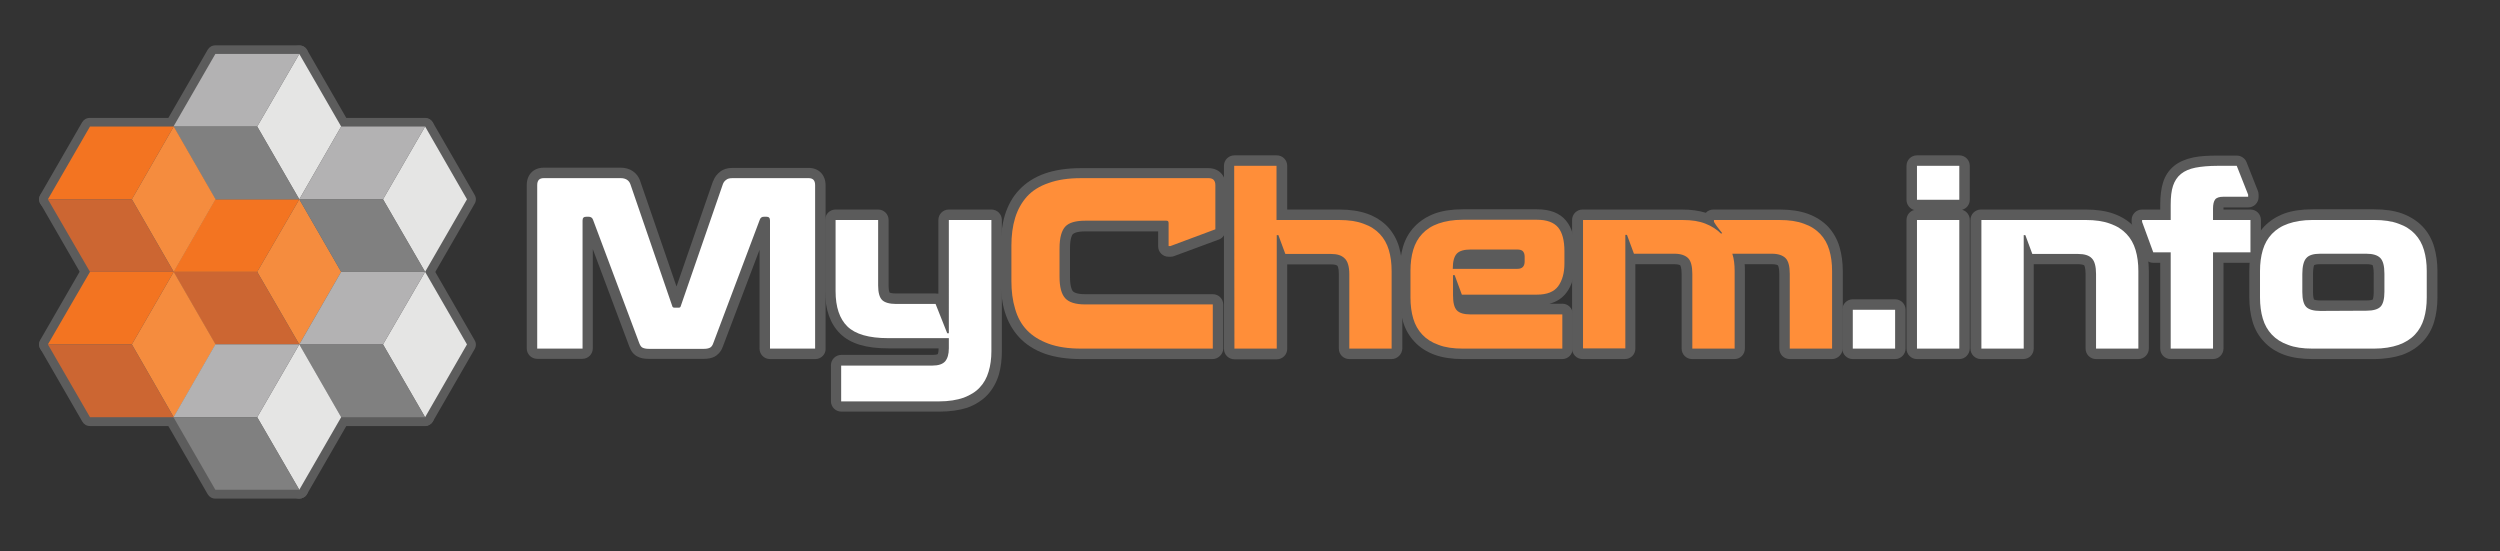 <?xml version="1.0" encoding="utf-8"?>
<!-- Generator: Adobe Illustrator 22.1.0, SVG Export Plug-In . SVG Version: 6.00 Build 0)  -->
<svg version="1.1" id="Layer_1" xmlns="http://www.w3.org/2000/svg" xmlns:xlink="http://www.w3.org/1999/xlink" x="0px" y="0px"
	 viewBox="0 0 1075 237" style="enable-background:new 0 0 1075 237;" xml:space="preserve">
<rect x="0" y="0" width="1075" height="237" fill="#333333" stroke="none"/>
<style type="text/css">
	.st0{enable-background:new    ;}
	.st1{fill:#5B5B5B;}
	.st2{fill:#FFFFFF;}
	.st3{fill:#FF8E39;}
	.st4{fill:#5C5C5C;}
	.st5{fill:#F58C3E;}
	.st6{fill:#F37421;}
	.st7{fill:#CC6632;}
	.st8{fill:#E5E5E4;}
	.st9{fill:#B3B2B3;}
	.st10{fill:#808080;}
</style>
<g>
	<g>
		<g class="st0">
			<g>
				<path class="st1" d="M350.6,154.4h-19.5c-2.5,0-4.5-2-4.5-4.5v-42.5l-15.8,41.7c-0.9,2.5-2.5,3.7-3.6,4.3
					c-1.2,0.6-2.7,0.9-4.5,0.9h-23.9c-1.9,0-3.4-0.3-4.7-1c-1.6-0.8-2.8-2.3-3.5-4.3l-15.7-41.9v42.7c0,2.5-2,4.5-4.5,4.5H231
					c-2.5,0-4.5-2-4.5-4.5V79.6c0-4.5,2.9-7.5,7.3-7.5h33.1c4,0,7.1,2.1,8.4,5.7v0.1l15.6,45.3l15.7-45.3c0,0,0-0.1,0.1-0.1
					c0.6-1.7,1.7-3,3-4c1.4-1.1,3.2-1.6,5.3-1.6h32.7c4.4,0,7.3,3,7.3,7.5V150C355.1,152.3,353.1,154.4,350.6,154.4z M335.6,145.4
					h10.5V81.1h-31l-18,52c-0.7,2.2-2.7,3.6-5.1,3.6h-1.8c-3,0-4.8-1.8-5.3-3.8L267,81.1h-0.1h-31.4v64.3h10.4V94.8
					c0-3.5,2.6-6.1,6.1-6.1h1c2.8,0,5.1,1.6,6.1,4.2l19.7,52.5h23.7l19.8-52.5c1-2.7,3.3-4.2,6-4.2h1.1c3.5,0,6,2.6,6,6.1v50.6
					H335.6z M303.4,145.3L303.4,145.3L303.4,145.3z M288.6,130.1C288.6,130.2,288.6,130.2,288.6,130.1L288.6,130.1z"/>
			</g>
			<g>
				<path class="st1" d="M403.8,177h-42c-2.5,0-4.5-2-4.5-4.5v-15.4c0-2.5,2-4.5,4.5-4.5H401c1.4,0,2-0.2,2.2-0.3
					c0.1-0.2,0.4-0.8,0.4-2.5H382c-9.6,0-16.3-2-20.7-6.3c-4.3-4.2-6.5-10.4-6.5-18.4V94.6c0-2.5,2-4.5,4.5-4.5h18.3
					c2.5,0,4.5,2,4.5,4.5v28.2c0,1.9,0.3,2.7,0.4,3c0.2,0.1,1,0.4,2.9,0.4h17c0.4,0,0.8,0.1,1.1,0.1V94.6c0-2.5,2-4.5,4.5-4.5h18.3
					c2.5,0,4.5,2,4.5,4.5V151c0,3.6-0.4,7-1.3,10.1c-1,3.3-2.6,6.2-4.8,8.6c-2.2,2.4-5.2,4.3-8.7,5.6
					C412.6,176.4,408.5,177,403.8,177z M366.3,168h37.5c3.7,0,6.8-0.4,9.1-1.3c2.2-0.8,3.9-1.9,5.2-3.2c1.3-1.4,2.2-3,2.8-5
					c0.6-2.2,1-4.8,1-7.6V99.1h-9.3v44.2c0,0.3,0,0.7-0.1,1c0.1,0.3,0.1,0.7,0.1,1v4.4c0,3.7-0.9,6.6-2.7,8.6
					c-1.9,2.2-4.9,3.3-8.9,3.3h-34.7V168z M363.8,99.1v26.1c0,5.5,1.3,9.5,3.8,11.9s7.5,3.7,14.4,3.7h19.6l-2.2-5.7h-13.9
					c-4.1,0-7.1-1-9.2-2.9c-2.1-2-3.1-5.1-3.1-9.4V99.1H363.8z"/>
			</g>
		</g>
		<g class="st0">
			<g>
				<path class="st1" d="M521.4,154.4h-56.7c-5.9,0-11.1-0.8-15.4-2.3c-4.5-1.6-8.2-4-11-7s-4.9-6.7-6.2-10.9
					c-1.2-4-1.8-8.5-1.8-13.3v-15.1c0-4.8,0.6-9.3,1.8-13.3c1.3-4.2,3.3-7.9,6.2-10.9c2.8-3,6.5-5.4,11-7c4.3-1.5,9.5-2.3,15.4-2.3
					h54.9c4.4,0,7.4,3,7.4,7.5v19c0,1.9-1.2,3.6-2.9,4.2l-19.2,7.1c-0.5,0.2-1,0.3-1.6,0.3h-0.8c-2.5,0-4.5-2-4.5-4.5v-6.4h-31.4
					c-3.9,0-5,0.9-5.3,1.2c-0.1,0.1-1.2,1.3-1.2,6.1v12.3c0,4.5,1,5.9,1.3,6.2c0.3,0.3,1.4,1.2,5.2,1.2h54.9c2.5,0,4.5,2,4.5,4.5v19
					C525.9,152.3,523.9,154.4,521.4,154.4z M464.8,81.1c-4.9,0-9.1,0.6-12.4,1.8c-3.1,1.1-5.7,2.7-7.5,4.7c-1.9,2-3.2,4.4-4.1,7.4
					c-0.9,3.2-1.4,6.8-1.4,10.7v15.1c0,4,0.5,7.6,1.4,10.7c0.9,2.9,2.2,5.4,4.1,7.4c1.8,2,4.4,3.6,7.5,4.7c3.3,1.2,7.5,1.8,12.4,1.8
					H517v-10h-50.4c-5.4,0-9.4-1.4-11.9-4.1c-2.4-2.7-3.6-6.7-3.6-12.2v-12.3c0-5.8,1.2-9.8,3.8-12.4c2.6-2.6,6.4-3.9,11.7-3.9h35
					c3.1,0,5.4,2.4,5.4,5.5v3.7l11-4.1V81.1H464.8z"/>
			</g>
			<g>
				<path class="st1" d="M598.4,154.4h-18.2c-2.5,0-4.5-2-4.5-4.5v-32.1c0-2.8-0.6-3.5-0.6-3.5c-0.4-0.4-1.4-0.6-2.6-0.6h-19V150
					c0,2.5-2,4.5-4.5,4.5h-18.2c-2.5,0-4.5-2-4.5-4.5V71.3c0-2.5,2-4.5,4.5-4.5H549c2.5,0,4.5,2,4.5,4.5v18.8h22.4
					c4.6,0,8.6,0.6,12,1.8c3.6,1.3,6.5,3.2,8.8,5.6c2.2,2.4,3.9,5.3,4.9,8.7c0.9,3.1,1.4,6.6,1.4,10.4v33.3
					C602.9,152.3,600.9,154.4,598.4,154.4z M584.6,145.4h9.2v-28.8c0-2.9-0.3-5.5-1-7.8c-0.6-2-1.5-3.7-2.9-5.1
					c-1.3-1.4-3-2.5-5.2-3.3c-2.4-0.9-5.4-1.3-8.9-1.3h-22.1c0.1,0.1,0.1,0.2,0.2,0.4l1.9,5.1h16.6c3.7,0,6.8,1.1,8.9,3.2
					c2.2,2.2,3.3,5.4,3.3,10V145.4z M535.2,145.4h9.2V101c0-1.3,0.5-2.4,1.4-3.2c-0.8-0.8-1.4-2-1.4-3.2V75.8h-9.2V145.4z"/>
			</g>
			<g>
				<path class="st1" d="M671.8,154.4H629c-4.6,0-8.6-0.6-12-1.8c-3.5-1.3-6.4-3.1-8.7-5.6c-2.3-2.4-4-5.3-5-8.7
					c-0.9-3.1-1.4-6.6-1.4-10.4v-11.4c0-3.8,0.5-7.3,1.4-10.4c1-3.4,2.7-6.3,5-8.7c2.3-2.4,5.2-4.3,8.7-5.6c3.3-1.2,7.4-1.8,12-1.8
					h31.9c5.6,0,9.8,1.6,12.5,4.9c2.5,3,3.8,7.3,3.8,13.1v5.3c0,5.1-1.2,9.3-3.6,12.5c-1.8,2.4-4.2,4-7.3,4.8h5.5
					c2.5,0,4.5,2,4.5,4.5v14.7C676.3,152.3,674.3,154.4,671.8,154.4z M629,99.1c-3.5,0-6.5,0.4-8.9,1.3c-2.2,0.8-3.9,1.9-5.3,3.3
					c-1.3,1.4-2.3,3.1-2.9,5.1c-0.7,2.3-1,4.9-1,7.8V128c0,2.9,0.3,5.5,1,7.8c0.6,2,1.5,3.7,2.9,5.1c1.3,1.4,3.1,2.5,5.3,3.3
					c2.3,0.9,5.3,1.3,8.9,1.3h38.3v-5.7h-34.9c-4.3,0-7.4-1.1-9.4-3.2c-1.9-2-2.8-5.2-2.8-9.5v-8.6c0-0.5,0.1-0.9,0.2-1.4
					c-0.1-0.4-0.2-0.9-0.2-1.4v-0.3c0-4.3,1-7.4,3-9.4c2-2.1,5.1-3.1,9.2-3.1h20.1c2.2,0,4.1,0.6,5.4,1.9c1.5,1.4,2.2,3.3,2.2,5.7v2
					c0,4.6-3.1,7.7-7.6,7.7h-21.6l0.8,2.2h29.2c2.7,0,4.6-0.6,5.5-1.8c1.2-1.6,1.8-4,1.8-7.1v-5.3c0-4.4-0.9-6.4-1.7-7.3
					c-1.1-1.4-3.7-1.6-5.6-1.6H629V99.1z"/>
			</g>
			<g>
				<path class="st1" d="M787.8,154.4h-18.2c-2.5,0-4.5-2-4.5-4.5v-32.2c0-2.8-0.6-3.6-0.6-3.6c-0.1-0.1-0.8-0.5-2.6-0.5h-11.7
					c0.1,0.9,0.1,1.9,0.1,3v33.3c0,2.5-2,4.5-4.5,4.5h-18.2c-2.5,0-4.5-2-4.5-4.5v-32.2c0-2.8-0.6-3.6-0.6-3.6
					c-0.1-0.1-0.8-0.5-2.6-0.5h-16.7v36.3c0,2.5-2,4.5-4.5,4.5h-18.2c-2.5,0-4.5-2-4.5-4.5V94.6c0-2.5,2-4.5,4.5-4.5h42.8
					c3.9,0,7.3,0.5,10.2,1.4c0.8-0.9,2-1.4,3.3-1.4h28.5c4.6,0,8.6,0.6,12,1.8c3.6,1.3,6.5,3.2,8.8,5.6c2.2,2.4,3.9,5.3,4.9,8.7
					c0.9,3.1,1.4,6.6,1.4,10.4v33.3C792.3,152.3,790.2,154.4,787.8,154.4z M774,145.4h9.2v-28.8c0-2.9-0.3-5.5-1-7.8
					c-0.6-2-1.5-3.7-2.9-5.1c-1.3-1.4-3-2.5-5.2-3.3c-2.4-0.9-5.4-1.3-8.9-1.3h-20.6c0.1,0.5,0.2,1,0.1,1.6
					c-0.1,1.2-0.8,2.3-1.8,3.1l-0.4,0.3c-1.8,1.3-4.2,1.2-5.8-0.4c-1.4-1.4-3.2-2.5-5.3-3.3s-4.8-1.2-8.2-1.2h-19.8
					c0.1,0.1,0.1,0.2,0.2,0.4l1.9,5.1h14.4c3.9,0,7,1.1,9.1,3.2s3.1,5.4,3.1,9.8v27.7h9.2v-28.8c0-2.4-0.3-4.4-0.8-6.1
					c-0.4-1.4-0.2-2.9,0.6-4c0.8-1.2,2.2-1.9,3.6-1.9h17.1c3.9,0,7,1.1,9.1,3.2s3.1,5.4,3.1,9.8L774,145.4L774,145.4z M684.9,145.4
					h9.2V101c0-0.7,0.2-1.4,0.4-1.9h-9.7L684.9,145.4L684.9,145.4z"/>
			</g>
		</g>
		<g class="st0">
			<g>
				<path class="st1" d="M814.9,154.4h-18.2c-2.5,0-4.5-2-4.5-4.5v-16.7c0-2.5,2-4.5,4.5-4.5h18.2c2.5,0,4.5,2,4.5,4.5v16.7
					C819.4,152.3,817.4,154.4,814.9,154.4z M801.2,145.4h9.2v-7.7h-9.2V145.4z"/>
			</g>
			<g>
				<path class="st1" d="M842.5,154.4h-18.2c-2.5,0-4.5-2-4.5-4.5V94.6c0-2.1,1.4-3.8,3.3-4.3c-1.9-0.5-3.3-2.3-3.3-4.3V71.3
					c0-2.5,2-4.5,4.5-4.5h18.2c2.5,0,4.5,2,4.5,4.5v14.6c0,2.1-1.4,3.8-3.3,4.3c1.9,0.5,3.3,2.3,3.3,4.3v55.3
					C847,152.3,845,154.4,842.5,154.4z M828.8,145.4h9.2V99.1h-9.2V145.4z M828.8,81.4h9.2v-5.6h-9.2V81.4z"/>
			</g>
			<g>
				<path class="st1" d="M919.5,154.4h-18.2c-2.5,0-4.5-2-4.5-4.5v-32.1c0-2.9-0.6-3.7-0.6-3.7c-0.1-0.1-0.9-0.5-2.7-0.5h-19v36.3
					c0,2.5-2,4.5-4.5,4.5h-18.2c-2.5,0-4.5-2-4.5-4.5V94.6c0-2.5,2-4.5,4.5-4.5h45.1c4.6,0,8.6,0.6,12,1.8c3.6,1.3,6.5,3.2,8.8,5.6
					c2.2,2.4,3.9,5.3,4.9,8.7c0.9,3.1,1.4,6.6,1.4,10.4v33.3C924,152.3,922,154.4,919.5,154.4z M905.8,145.4h9.2v-28.8
					c0-2.9-0.3-5.5-1-7.8c-0.6-2-1.5-3.7-2.9-5.1c-1.3-1.4-3-2.5-5.2-3.3c-2.4-0.9-5.4-1.3-8.9-1.3h-22.1c0.1,0.1,0.1,0.2,0.2,0.4
					l1.9,5.1h16.6c4,0,7.1,1.1,9.2,3.3c2.1,2.2,3,5.4,3,9.8V145.4z M856.3,145.4h9.2V101c0-0.7,0.2-1.4,0.4-1.9h-9.7L856.3,145.4
					L856.3,145.4z"/>
			</g>
			<g>
				<path class="st1" d="M951.6,154.4h-18.2c-2.5,0-4.5-2-4.5-4.5V113h-3c-1.9,0-3.6-1.2-4.2-2.9L916.9,97c-0.2-0.5-0.3-1-0.3-1.6
					v-0.8c0-2.5,2-4.5,4.5-4.5h7.8V88c0-3.8,0.4-6.9,1.2-9.5c0.9-3,2.6-5.4,4.8-7.2c2.1-1.7,4.9-2.9,8.2-3.6
					c2.9-0.6,6.4-0.8,10.5-0.8h8.2c1.8,0,3.5,1.1,4.2,2.8l4.9,12.4c0.2,0.5,0.3,1.1,0.3,1.7v0.9c0,2.5-2,4.5-4.5,4.5h-10.6
					c0,0.2,0,0.3,0,0.5v0.4h11.6c2.5,0,4.5,2,4.5,4.5v13.9c0,2.5-2,4.5-4.5,4.5h-11.6v36.9C956.1,152.3,954.1,154.4,951.6,154.4z
					 M937.9,145.4h9.2v-36.9c0-2.5,2-4.5,4.5-4.5h11.6v-4.9h-11.6c-2.5,0-4.5-2-4.5-4.5v-4.9c0-2.9,0.6-5,1.9-6.6
					c1.5-1.9,3.9-2.9,7.1-2.9h4.4l-1.7-4.3h-5.1c-3.5,0-6.5,0.2-8.8,0.7c-1.8,0.4-3.3,0.9-4.3,1.8c-0.9,0.7-1.5,1.7-1.9,2.9
					c-0.5,1.7-0.8,3.9-0.8,6.7v6.6c0,2.5-2,4.5-4.5,4.5h-6.1l1.8,4.9h4.3c2.5,0,4.5,2,4.5,4.5L937.9,145.4L937.9,145.4z"/>
			</g>
			<g>
				<path class="st1" d="M1020.9,154.4h-26.6c-4.6,0-8.6-0.6-12-1.8c-3.5-1.3-6.4-3.1-8.7-5.6c-2.3-2.4-4-5.3-5-8.7
					c-0.9-3.1-1.4-6.6-1.4-10.4v-11.4c0-3.7,0.5-7.2,1.4-10.3c1-3.4,2.7-6.3,5-8.8c2.3-2.4,5.2-4.3,8.7-5.6c3.3-1.2,7.4-1.8,12-1.8
					h26.6c4.6,0,8.6,0.6,12,1.8c3.5,1.3,6.5,3.2,8.8,5.6s4,5.4,5,8.8c0.9,3.1,1.4,6.6,1.4,10.3v11.4c0,3.8-0.5,7.3-1.4,10.4
					c-1,3.4-2.7,6.3-5,8.7s-5.2,4.3-8.8,5.6C1029.5,153.7,1025.5,154.4,1020.9,154.4z M994.3,99.1c-3.5,0-6.5,0.4-8.9,1.3
					c-2.2,0.8-3.9,1.9-5.3,3.3c-1.3,1.4-2.3,3.1-2.9,5.1c-0.7,2.3-1,4.9-1,7.7v11.4c0,2.9,0.3,5.5,1,7.8c0.6,2,1.5,3.7,2.9,5.1
					c1.3,1.4,3.1,2.5,5.3,3.3c2.3,0.9,5.3,1.3,8.9,1.3h26.6c3.6,0,6.6-0.4,8.9-1.3c2.2-0.8,4-1.9,5.3-3.3c1.3-1.4,2.3-3.1,2.9-5.1
					c0.7-2.3,1-4.9,1-7.8v-11.4c0-2.8-0.3-5.4-1-7.7c-0.6-2-1.5-3.7-2.9-5.1c-1.3-1.4-3.1-2.5-5.3-3.3c-2.4-0.9-5.4-1.3-8.9-1.3
					C1020.9,99.1,994.3,99.1,994.3,99.1z M1017.6,138.1h-19.8c-4.2,0-7.2-1-9.2-3.1c-2-2-2.9-5.2-2.9-9.6v-7.8
					c0-4.5,0.9-7.7,2.8-9.8c2-2.2,5.1-3.4,9.3-3.4h19.8c4.1,0,7.2,1.1,9.2,3.2s3,5.4,3,10v7.8c0,4.4-1,7.6-3,9.6
					C1024.8,137.2,1021.7,138.1,1017.6,138.1z M995,128.8c0.3,0.1,1,0.4,2.7,0.4h19.8c1.8,0,2.6-0.3,2.8-0.4
					c0.1-0.3,0.4-1.2,0.4-3.3v-7.8c0-2.5-0.4-3.5-0.5-3.7c-0.2-0.1-0.9-0.4-2.7-0.4h-19.8c-1.7,0-2.4,0.3-2.6,0.4
					c-0.1,0.2-0.5,1.2-0.5,3.8v7.8C994.6,127.6,994.9,128.5,995,128.8z M995.1,128.9L995.1,128.9L995.1,128.9z M1020.3,128.8
					L1020.3,128.8L1020.3,128.8z M994.9,128.7L994.9,128.7L994.9,128.7z"/>
			</g>
		</g>
	</g>
	<g>
		<g class="st0">
			<path class="st2" d="M331.1,149.9V94.8c0-1.1-0.5-1.6-1.5-1.6h-1.1c-0.9,0-1.5,0.4-1.8,1.3l-20,53.1c-0.3,0.9-0.8,1.6-1.4,1.9
				s-1.4,0.5-2.5,0.5h-23.9c-1.1,0-2-0.2-2.6-0.5s-1-0.9-1.4-1.9L255,94.5c-0.3-0.9-1-1.3-1.9-1.3h-1c-1.1,0-1.6,0.5-1.6,1.6v55.1
				H231V79.6c0-2,0.9-3,2.8-3h33.1c2.1,0,3.6,0.9,4.2,2.7l18,52.4c0.1,0.4,0.4,0.6,1,0.6h1.8c0.4,0,0.7-0.2,0.8-0.6l18.1-52.4
				c0.3-0.9,0.8-1.5,1.5-2c0.6-0.5,1.5-0.7,2.7-0.7h32.7c1.9,0,2.8,1,2.8,3v70.3H331.1z"/>
			<path class="st2" d="M407.3,143.3h0.7V94.6h18.3V151c0,3.2-0.4,6.2-1.2,8.8c-0.8,2.7-2,4.9-3.8,6.8c-1.7,1.9-4.1,3.3-6.9,4.4
				c-2.9,1-6.4,1.6-10.7,1.6h-42v-15.4h39.2c2.6,0,4.4-0.6,5.5-1.8c1-1.2,1.6-3,1.6-5.6v-4.4h-26.1c-8.3,0-14.1-1.7-17.5-5
				s-5.1-8.4-5.1-15.2V94.6h18.3v28.2c0,3,0.6,5.1,1.7,6.2c1.1,1.1,3.2,1.7,6,1.7h17L407.3,143.3z"/>
		</g>
		<g class="st0">
			<path class="st3" d="M503.3,105.8h-0.8v-9.9c0-0.7-0.3-1-0.9-1h-35c-4,0-6.9,0.8-8.5,2.5s-2.5,4.8-2.5,9.3V119
				c0,4.4,0.8,7.4,2.4,9.2c1.6,1.8,4.5,2.7,8.6,2.7h54.9v19h-56.7c-5.4,0-10.1-0.7-13.9-2.1c-3.8-1.4-6.9-3.3-9.3-5.8
				s-4.1-5.6-5.1-9.2c-1.1-3.6-1.6-7.6-1.6-12v-15.1c0-4.4,0.5-8.4,1.6-12s2.8-6.6,5.1-9.2c2.3-2.5,5.4-4.5,9.3-5.8
				c3.8-1.4,8.5-2.1,13.9-2.1h54.9c1.9,0,2.9,1,2.9,3v19L503.3,105.8z"/>
			<path class="st3" d="M530.7,71.3h18.2v23.3h26.9c4.1,0,7.6,0.5,10.5,1.6c2.9,1,5.2,2.5,7,4.4s3.1,4.2,3.9,6.9
				c0.8,2.7,1.2,5.7,1.2,9.1v33.3h-18.2v-32.1c0-3.2-0.7-5.5-2-6.7c-1.3-1.3-3.2-1.9-5.8-1.9h-19.7l-3-8.1H549v48.8h-18.2
				L530.7,71.3L530.7,71.3z"/>
			<path class="st3" d="M625.5,118.3h-0.7v8.6c0,3.2,0.5,5.3,1.6,6.5s3.1,1.8,6,1.8h39.4v14.7H629c-4.1,0-7.6-0.5-10.4-1.6
				c-2.9-1-5.2-2.5-7-4.4s-3.1-4.2-3.9-6.9c-0.8-2.7-1.2-5.7-1.2-9.1v-11.4c0-3.4,0.4-6.4,1.2-9.1s2.1-5,3.9-6.9s4.1-3.4,7-4.4
				s6.3-1.6,10.4-1.6h31.9c4.2,0,7.2,1.1,9.1,3.3c1.8,2.2,2.7,5.6,2.7,10.2v5.3c0,4.1-0.9,7.3-2.7,9.8c-1.8,2.4-4.8,3.6-9.1,3.6
				h-32.3L625.5,118.3z M624.7,115.6h27.8c2.1,0,3.1-1.1,3.1-3.2v-2c0-1.1-0.3-1.9-0.8-2.4s-1.3-0.7-2.4-0.7h-20.1
				c-2.8,0-4.8,0.6-5.9,1.8c-1.1,1.2-1.7,3.3-1.7,6.3L624.7,115.6L624.7,115.6z"/>
			<path class="st3" d="M736.7,94.6h28.5c4.1,0,7.6,0.5,10.5,1.6c2.9,1,5.2,2.5,7,4.4s3.1,4.2,3.9,6.9c0.8,2.7,1.2,5.7,1.2,9.1v33.3
				h-18.2v-32.2c0-3.2-0.6-5.5-1.8-6.7s-3.2-1.9-5.8-1.9h-17.1c0.7,2.1,1,4.6,1,7.5v33.3h-18.2v-32.2c0-3.2-0.6-5.5-1.8-6.7
				s-3.2-1.9-5.8-1.9h-17.5l-3-8.1h-0.7v48.8h-18.2V94.6h42.8c4,0,7.2,0.5,9.9,1.6c2.6,1,4.9,2.5,6.7,4.3l0.4-0.3
				c-0.6-0.7-1.2-1.5-1.8-2.3s-1.2-1.6-1.7-2.5v-0.8C737,94.6,736.7,94.6,736.7,94.6z"/>
		</g>
		<g class="st0">
			<path class="st2" d="M796.7,149.9v-16.7h18.2v16.7H796.7z"/>
			<path class="st2" d="M824.3,85.9V71.3h18.2v14.6H824.3z M824.3,149.9V94.6h18.2v55.3H824.3z"/>
			<path class="st2" d="M851.8,94.6h45.1c4.1,0,7.6,0.5,10.5,1.6c2.9,1,5.2,2.5,7,4.4s3.1,4.2,3.9,6.9c0.8,2.7,1.2,5.7,1.2,9.1v33.3
				h-18.2v-32.1c0-3.2-0.6-5.5-1.8-6.7c-1.2-1.3-3.2-1.9-5.9-1.9h-19.7l-3-8.1h-0.7v48.8H852V94.6H851.8z"/>
			<path class="st2" d="M967.7,108.5h-16.1v41.4h-18.2v-41.4h-7.5l-4.8-13.1v-0.8h12.3V88c0-3.3,0.3-6,1-8.1s1.8-3.8,3.4-5.1
				c1.6-1.3,3.7-2.2,6.2-2.7c2.6-0.5,5.8-0.8,9.6-0.8h8.2l4.9,12.4v0.9H956c-1.7,0-2.9,0.4-3.5,1.2c-0.6,0.8-0.9,2.1-0.9,3.9v4.9
				h16.1L967.7,108.5L967.7,108.5z"/>
			<path class="st2" d="M1043.5,127.9c0,3.4-0.4,6.4-1.2,9.1c-0.8,2.7-2.1,5-3.9,6.9s-4.2,3.4-7,4.4c-2.9,1-6.4,1.6-10.5,1.6h-26.6
				c-4.1,0-7.6-0.5-10.4-1.6c-2.9-1-5.2-2.5-7-4.4s-3.1-4.2-3.9-6.9c-0.8-2.7-1.2-5.7-1.2-9.1v-11.4c0-3.3,0.4-6.3,1.2-9
				s2.1-5,3.9-6.9s4.1-3.4,7-4.4s6.3-1.6,10.4-1.6h26.6c4.1,0,7.6,0.5,10.5,1.6c2.9,1,5.2,2.5,7,4.4s3.1,4.2,3.9,6.9s1.2,5.7,1.2,9
				V127.9z M1017.6,133.6c2.9,0,4.9-0.6,6-1.7c1.1-1.1,1.7-3.3,1.7-6.4v-7.8c0-3.4-0.6-5.6-1.8-6.8c-1.2-1.2-3.2-1.8-6-1.8h-19.8
				c-2.9,0-4.9,0.6-6,1.9c-1.1,1.2-1.7,3.5-1.7,6.8v7.8c0,3.2,0.6,5.3,1.7,6.4c1.1,1.1,3.1,1.7,6,1.7L1017.6,133.6L1017.6,133.6z"/>
		</g>
	</g>
</g>
<g>
	<g>
		<g>
			<g>
				<g>
					<path class="st4" d="M128.7,151.9c-1.4,0-2.6-0.7-3.3-1.9l-18-31.2c-0.7-1.2-0.7-2.6,0-3.8l18-31.2c1.4-2.4,5.2-2.4,6.6,0
						l18,31.2c0.7,1.2,0.7,2.6,0,3.8L132,150C131.3,151.2,130,151.9,128.7,151.9z M115,116.9l13.6,23.6l13.6-23.6l-13.6-23.6
						L115,116.9z"/>
				</g>
				<g>
					<path class="st4" d="M110.6,120.7h-36c-1.4,0-2.6-0.7-3.3-1.9c-0.7-1.2-0.7-2.6,0-3.8l18-31.2c0.7-1.2,1.9-1.9,3.3-1.9h36.1
						c1.4,0,2.6,0.7,3.3,1.9c0.7,1.2,0.7,2.6,0,3.8l-18,31.2C113.3,120,112,120.7,110.6,120.7z M81.2,113.1h27.2L122,89.5H94.8
						L81.2,113.1z"/>
				</g>
				<g>
					<path class="st4" d="M128.7,151.9H92.6c-1.4,0-2.6-0.7-3.3-1.9l-18-31.2c-0.7-1.2-0.7-2.6,0-3.8c0.7-1.2,1.9-1.9,3.3-1.9h36.1
						c1.4,0,2.6,0.7,3.3,1.9l18,31.2c0.7,1.2,0.7,2.6,0,3.8S130,151.9,128.7,151.9z M94.8,144.3H122l-13.6-23.6H81.2L94.8,144.3z"/>
				</g>
			</g>
			<g>
				<g>
					<path class="st4" d="M128.7,89.5c-1.4,0-2.6-0.7-3.3-1.9l-18-31.2c-0.7-1.2-0.7-2.6,0-3.8l18-31.2c1.4-2.4,5.2-2.4,6.6,0
						l18,31.2c0.7,1.2,0.7,2.6,0,3.8l-18,31.2C131.3,88.8,130,89.5,128.7,89.5z M115,54.4L128.7,78l13.6-23.6l-13.6-23.6L115,54.4z"
						/>
				</g>
				<g>
					<path class="st4" d="M110.6,58.3h-36c-1.4,0-2.6-0.7-3.3-1.9c-0.7-1.2-0.7-2.6,0-3.8l18-31.2c0.7-1.2,1.9-1.9,3.3-1.9h36.1
						c1.4,0,2.6,0.7,3.3,1.9c0.7,1.2,0.7,2.6,0,3.8l-18,31.2C113.3,57.5,112,58.3,110.6,58.3z M81.2,50.6h27.2L122.1,27H94.8
						L81.2,50.6z"/>
				</g>
				<g>
					<path class="st4" d="M128.7,89.5H92.6c-1.4,0-2.6-0.7-3.3-1.9l-18-31.2c-0.7-1.2-0.7-2.6,0-3.8s1.9-1.9,3.3-1.9h36.1
						c1.4,0,2.6,0.7,3.3,1.9l18,31.2c0.7,1.2,0.7,2.6,0,3.8C131.3,88.8,130,89.5,128.7,89.5z M94.8,81.9H122l-13.6-23.6H81.2
						L94.8,81.9z"/>
				</g>
			</g>
			<g>
				<g>
					<path class="st4" d="M182.8,183.2L182.8,183.2c-1.4,0-2.6-0.7-3.3-1.9l-18-31.2c-0.7-1.2-0.7-2.6,0-3.8l18-31.2
						c1.4-2.4,5.2-2.4,6.6,0l18,31.2c0.7,1.2,0.7,2.6,0,3.8l-18,31.2C185.4,182.4,184.1,183.2,182.8,183.2z M169.1,148.1l13.6,23.6
						l13.6-23.6l-13.6-23.6L169.1,148.1z"/>
				</g>
				<g>
					<path class="st4" d="M164.7,151.9h-36.1c-1.4,0-2.6-0.7-3.3-1.9c-0.7-1.2-0.7-2.6,0-3.8l18-31.2c0.7-1.2,1.9-1.9,3.3-1.9h36.1
						c1.4,0,2.6,0.7,3.3,1.9c0.7,1.2,0.7,2.6,0,3.8L168,150C167.3,151.2,166.1,151.9,164.7,151.9z M135.3,144.3h27.2l13.6-23.6
						h-27.2L135.3,144.3z"/>
				</g>
				<g>
					<path class="st4" d="M182.8,183.2h-36.1c-1.4,0-2.6-0.7-3.3-1.9l-18-31.2c-0.7-1.2-0.7-2.6,0-3.8s1.9-1.9,3.3-1.9h36.1
						c1.4,0,2.6,0.7,3.3,1.9l18,31.2c0.7,1.2,0.7,2.6,0,3.8C185.4,182.4,184.1,183.2,182.8,183.2z M148.9,175.5h27.2l-13.6-23.6
						h-27.2L148.9,175.5z"/>
				</g>
			</g>
			<g>
				<g>
					<path class="st4" d="M182.8,120.7c-1.4,0-2.6-0.7-3.3-1.9l-18-31.2c-0.7-1.2-0.7-2.6,0-3.8l18-31.2c1.4-2.4,5.2-2.4,6.6,0
						l18,31.2c0.7,1.2,0.7,2.6,0,3.8l-18,31.2C185.4,120,184.1,120.7,182.8,120.7z M169.1,85.7l13.6,23.6l13.6-23.6l-13.6-23.6
						L169.1,85.7z"/>
				</g>
				<g>
					<path class="st4" d="M164.7,89.5h-36.1c-1.4,0-2.6-0.7-3.3-1.9c-0.7-1.2-0.7-2.6,0-3.8l18-31.2c0.7-1.2,1.9-1.9,3.3-1.9h36.1
						c1.4,0,2.6,0.7,3.3,1.9s0.7,2.6,0,3.8l-18,31.2C167.3,88.8,166.1,89.5,164.7,89.5z M135.3,81.9h27.2l13.6-23.6h-27.2
						L135.3,81.9z"/>
				</g>
				<g>
					<path class="st4" d="M182.8,120.7h-36.1c-1.4,0-2.6-0.7-3.3-1.9l-18-31.2c-0.7-1.2-0.7-2.6,0-3.8c0.7-1.2,1.9-1.9,3.3-1.9h36.1
						c1.4,0,2.6,0.7,3.3,1.9l18,31.2c0.7,1.2,0.7,2.6,0,3.8C185.4,120,184.1,120.7,182.8,120.7z M148.9,113.1h27.2l-13.6-23.6h-27.2
						L148.9,113.1z"/>
				</g>
			</g>
			<g>
				<g>
					<path class="st4" d="M74.7,183.2L74.7,183.2c-1.4,0-2.6-0.7-3.3-1.9l-18-31.2c-0.7-1.2-0.7-2.6,0-3.8l18-31.2
						c1.4-2.4,5.2-2.4,6.6,0l18,31.2c0.7,1.2,0.7,2.6,0,3.8l-18,31.2C77.3,182.4,76.1,183.2,74.7,183.2z M61.1,148.1l13.6,23.6
						l13.6-23.6l-13.6-23.6L61.1,148.1z"/>
				</g>
				<g>
					<path class="st4" d="M56.7,151.9H20.6c-1.4,0-2.6-0.7-3.3-1.9c-0.7-1.2-0.7-2.6,0-3.8l18-31.2c0.7-1.2,1.9-1.9,3.3-1.9h36.1
						c1.4,0,2.6,0.7,3.3,1.9c0.7,1.2,0.7,2.6,0,3.8L60,150C59.3,151.2,58,151.9,56.7,151.9z M27.2,144.3h27.2L68,120.7H40.9
						L27.2,144.3z"/>
				</g>
				<g>
					<path class="st4" d="M74.7,183.2h-36c-1.4,0-2.6-0.7-3.3-1.9l-18-31.2c-0.7-1.2-0.7-2.6,0-3.8s1.9-1.9,3.3-1.9h36.1
						c1.4,0,2.6,0.7,3.3,1.9l18,31.2c0.7,1.2,0.7,2.6,0,3.8C77.3,182.4,76.1,183.2,74.7,183.2z M40.9,175.5h27.2l-13.6-23.6H27.2
						L40.9,175.5z"/>
				</g>
			</g>
			<g>
				<g>
					<path class="st4" d="M74.7,120.7c-1.4,0-2.6-0.7-3.3-1.9l-18-31.2c-0.7-1.2-0.7-2.6,0-3.8l18-31.2c1.4-2.4,5.2-2.4,6.6,0
						l18,31.2c0.7,1.2,0.7,2.6,0,3.8l-18,31.2C77.3,120,76.1,120.7,74.7,120.7z M61.1,85.7l13.6,23.6l13.6-23.6L74.7,62.1L61.1,85.7
						z"/>
				</g>
				<g>
					<path class="st4" d="M56.7,89.5H20.6c-1.4,0-2.6-0.7-3.3-1.9c-0.7-1.2-0.7-2.6,0-3.8l18-31.2c0.7-1.2,1.9-1.9,3.3-1.9h36.1
						c1.4,0,2.6,0.7,3.3,1.9c0.7,1.2,0.7,2.6,0,3.8L60,87.6C59.3,88.8,58,89.5,56.7,89.5z M27.2,81.9h27.2L68,58.3H40.9L27.2,81.9z"
						/>
				</g>
				<g>
					<path class="st4" d="M74.7,120.7h-36c-1.4,0-2.6-0.7-3.3-1.9l-18-31.2c-0.7-1.2-0.7-2.6,0-3.8c0.7-1.2,1.9-1.9,3.3-1.9h36.1
						c1.4,0,2.6,0.7,3.3,1.9L78,115c0.7,1.2,0.7,2.6,0,3.8C77.3,120,76.1,120.7,74.7,120.7z M40.9,113.1h27.2L54.5,89.5H27.2
						L40.9,113.1z"/>
				</g>
			</g>
			<g>
				<g>
					<path class="st4" d="M128.7,214.4c-1.4,0-2.6-0.7-3.3-1.9l-18-31.2c-0.7-1.2-0.7-2.6,0-3.8l18-31.2c1.4-2.4,5.2-2.4,6.6,0
						l18,31.2c0.7,1.2,0.7,2.6,0,3.8l-18,31.2C131.3,213.7,130,214.4,128.7,214.4z M115,179.4l13.6,23.6l13.6-23.6l-13.6-23.6
						L115,179.4z"/>
				</g>
				<g>
					<path class="st4" d="M110.6,183.2h-36c-1.4,0-2.6-0.7-3.3-1.9c-0.7-1.2-0.7-2.6,0-3.8l18-31.2c0.7-1.2,1.9-1.9,3.3-1.9h36.1
						c1.4,0,2.6,0.7,3.3,1.9s0.7,2.6,0,3.8l-18,31.2C113.3,182.4,112,183.2,110.6,183.2z M81.2,175.5h27.2l13.6-23.6H94.8
						L81.2,175.5z"/>
				</g>
				<g>
					<path class="st4" d="M128.7,214.4H92.6c-1.4,0-2.6-0.7-3.3-1.9l-18-31.2c-0.7-1.2-0.7-2.6,0-3.8s1.9-1.9,3.3-1.9h36.1
						c1.4,0,2.6,0.7,3.3,1.9l18,31.2c0.7,1.2,0.7,2.6,0,3.8S130,214.4,128.7,214.4z M94.8,206.8H122l-13.6-23.6H81.2L94.8,206.8z"/>
				</g>
			</g>
		</g>
		<g>
			<g>
				<g>
					<polygon class="st5" points="128.7,85.7 110.6,116.9 128.7,148.1 146.7,116.9 					"/>
				</g>
				<g>
					<polygon class="st6" points="92.6,85.7 74.6,116.9 110.6,116.9 128.7,85.7 					"/>
				</g>
				<g>
					<polygon class="st7" points="74.6,116.9 110.6,116.9 128.7,148.1 92.6,148.1 					"/>
				</g>
			</g>
			<g>
				<g>
					<polygon class="st8" points="128.7,23.2 110.6,54.4 128.7,85.7 146.7,54.4 					"/>
				</g>
				<g>
					<polygon class="st9" points="92.6,23.2 74.6,54.4 110.6,54.4 128.7,23.2 					"/>
				</g>
				<g>
					<polygon class="st10" points="74.6,54.4 110.6,54.4 128.7,85.7 92.6,85.7 					"/>
				</g>
			</g>
			<g>
				<g>
					<polygon class="st8" points="182.8,116.9 164.7,148.1 182.8,179.4 200.8,148.1 					"/>
				</g>
				<g>
					<polygon class="st9" points="146.7,116.9 128.7,148.1 164.7,148.1 182.8,116.9 					"/>
				</g>
				<g>
					<polygon class="st10" points="128.7,148.1 164.7,148.1 182.8,179.4 146.7,179.4 					"/>
				</g>
			</g>
			<g>
				<g>
					<polygon class="st8" points="182.8,54.4 164.7,85.7 182.8,116.9 200.8,85.7 					"/>
				</g>
				<g>
					<polygon class="st9" points="146.7,54.4 128.7,85.7 164.7,85.7 182.8,54.4 					"/>
				</g>
				<g>
					<polygon class="st10" points="128.7,85.7 164.7,85.7 182.8,116.9 146.7,116.9 					"/>
				</g>
			</g>
			<g>
				<g>
					<polygon class="st5" points="74.7,116.9 56.7,148.1 74.7,179.4 92.7,148.1 					"/>
				</g>
				<g>
					<polygon class="st6" points="38.7,116.9 20.6,148.1 56.7,148.1 74.7,116.9 					"/>
				</g>
				<g>
					<polygon class="st7" points="20.6,148.1 56.7,148.1 74.7,179.4 38.7,179.4 					"/>
				</g>
			</g>
			<g>
				<g>
					<polygon class="st5" points="74.7,54.4 56.7,85.7 74.7,116.9 92.7,85.7 					"/>
				</g>
				<g>
					<polygon class="st6" points="38.7,54.4 20.6,85.7 56.7,85.7 74.7,54.4 					"/>
				</g>
				<g>
					<polygon class="st7" points="20.6,85.7 56.7,85.7 74.7,116.9 38.7,116.9 					"/>
				</g>
			</g>
			<g>
				<g>
					<polygon class="st8" points="128.7,148.1 110.6,179.4 128.7,210.6 146.7,179.4 					"/>
				</g>
				<g>
					<polygon class="st9" points="92.6,148.1 74.6,179.4 110.6,179.4 128.7,148.1 					"/>
				</g>
				<g>
					<polygon class="st10" points="74.6,179.4 110.6,179.4 128.7,210.6 92.6,210.6 					"/>
				</g>
			</g>
		</g>
	</g>
</g>
</svg>
